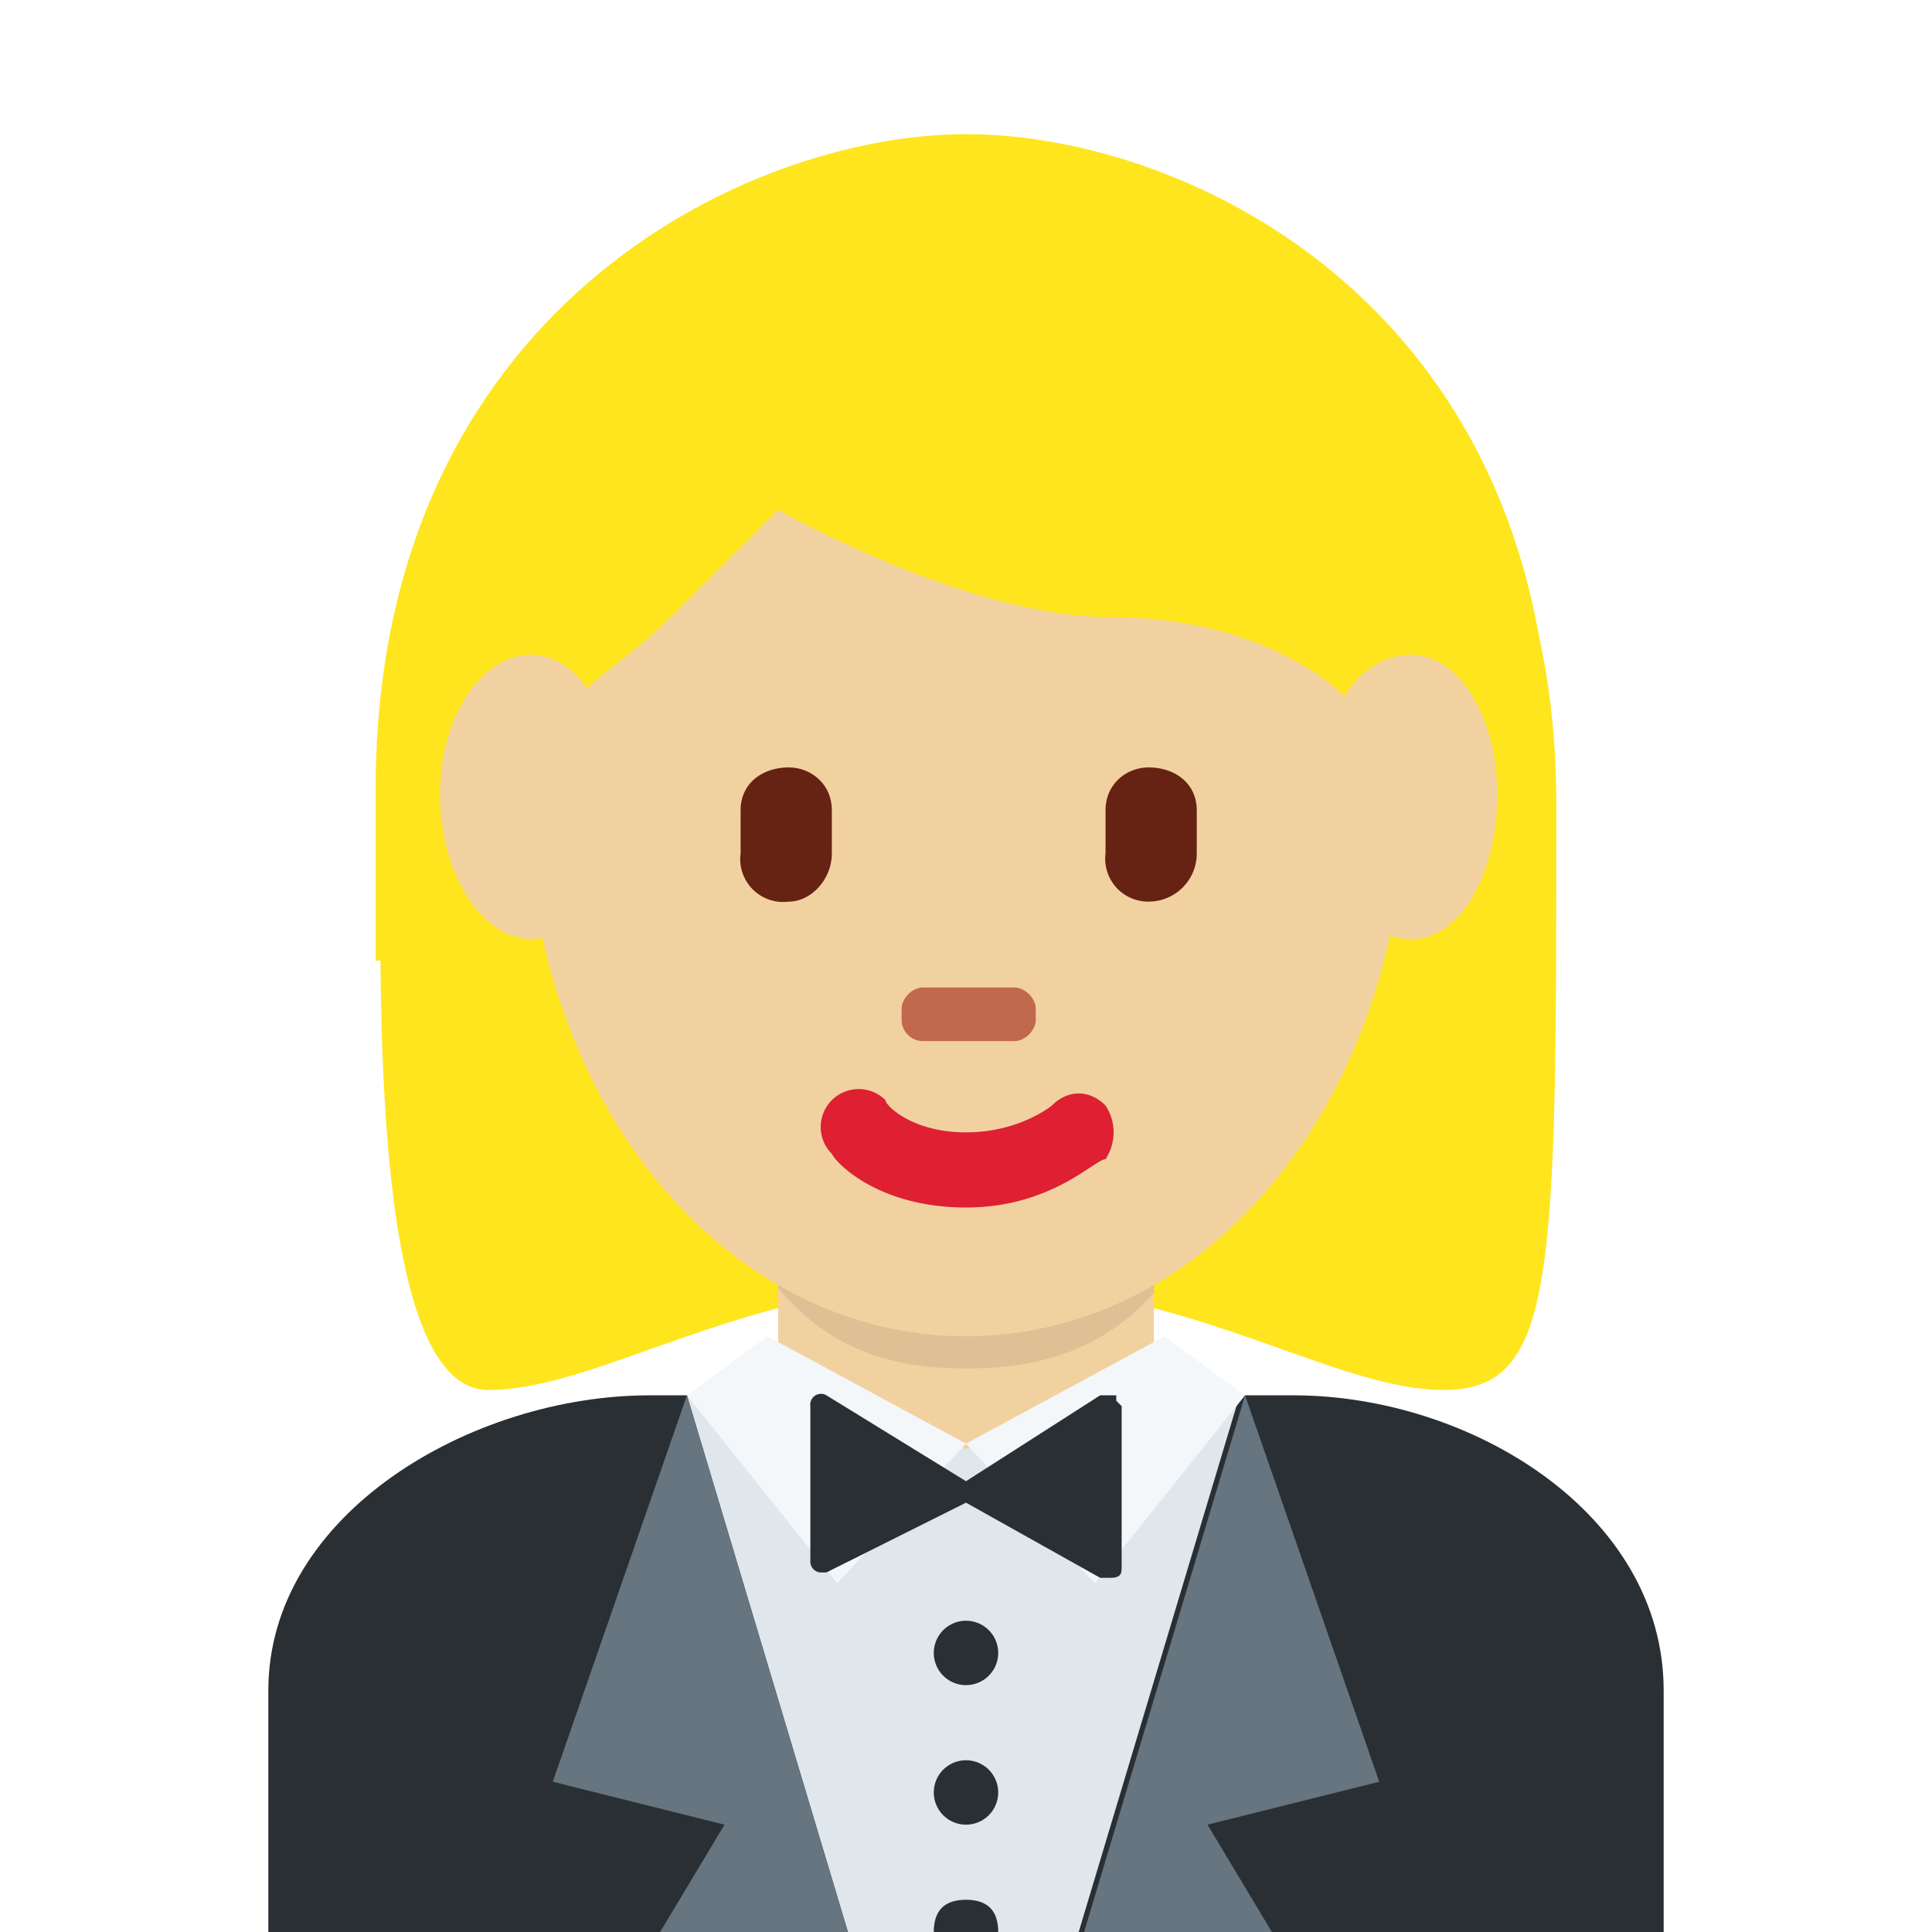 <svg xmlns="http://www.w3.org/2000/svg" viewBox="0 0 36 36"><path fill="#FFE51E" d="M18 4c4.1 0 11 2 11 11 0 8.8 0 10.9-2.1 10.9s-4.8-2-8.9-2c-4.1 0-6.8 2-8.9 2-2.3 0-2-8.2-2-11C7 6 13.9 4 18 4"/><path fill="#292F33" d="M31 36v-4.5c0-3.3-3.6-5.5-6.9-5.5h-12C8.8 26 5 28.2 5 31.5V36h26z"/><path fill="#F2D1A1" d="M14.5 26c1 2 2.8 2 3.5 2s2.5 0 3.5-2v-3.6h-7V26z"/><path fill="#E0BF94" d="M14.5 24c1 1.2 2.2 1.5 3.5 1.5 1.3 0 2.5-.3 3.5-1.4V23h-7v1z"/><path fill="#DFE7EC" d="M20.1 36l3-10-5.1 1-5.2-1 3 10z"/><path fill="#66757F" d="M23.7 36l-1.2-2 3.2-.8-2.5-7.2-3 10zm-11.4 0l1.2-2-3.2-.8 2.5-7.2 3 10z"/><path fill="#292F33" d="M18.6 30.8a.6.6 0 1 1-1.2 0 .6.6 0 0 1 1.2 0zm0 2.6a.6.6 0 1 1-1.2 0 .6.6 0 0 1 1.2 0zm-.6 2c-.4 0-.6.2-.6.6h1.2c0-.4-.2-.6-.6-.6z"/><path fill="#F4F7F9" d="M14.3 24.9l3.7 2-2.4 2.6-2.8-3.5zm7.4 0l-3.7 2 2.4 2.6 2.8-3.5z"/><path fill="#292F33" d="M20.8 26h-.3L18 27.6 15.4 26a.2.2 0 0 0-.3.2v2.9a.2.2 0 0 0 .2.2h.1L18 28l2.5 1.4h.2c.2 0 .2-.1.2-.2v-3l-.1-.1z"/><path fill="#F2D1A1" d="M9.8 14.6c0-5.8 3.7-10.5 8.2-10.5 4.5 0 8.2 4.7 8.2 10.5 0 5.9-3.7 10.3-8.2 10.3-4.5 0-8.2-4.4-8.2-10.3"/><path fill="#DE2032" d="M18 22.5c-1.6 0-2.4-.8-2.5-1a.7.7 0 0 1 1-1c0 .1.5.6 1.5.6s1.6-.5 1.6-.5c.3-.3.7-.3 1 0 .2.3.2.7 0 1-.2 0-1 .9-2.6.9"/><path fill="#C1694F" d="M18.9 19.4h-1.7a.4.4 0 0 1-.4-.4v-.2c0-.2.2-.4.4-.4h1.7c.2 0 .4.2.4.4v.2c0 .2-.2.4-.4.4"/><path fill="#662213" d="M21.4 16.8a.8.8 0 0 1-.8-.9v-.8c0-.5.4-.8.8-.8.5 0 .9.3.9.8v.8c0 .5-.4.9-.9.9m-6.7 0a.8.8 0 0 1-.9-.9v-.8c0-.5.4-.8.9-.8.4 0 .8.3.8.8v.8c0 .5-.4.9-.8.9"/><path fill="#FFE51E" d="M7.8 18v-.6c0-3.4 2 .5 2-1.9s1.4-2.7 2.7-4l2-2s3.5 2 6.2 2c2.8 0 5.5 1.4 5.5 4.1 0 2.7 2-1.6 2 1.8v.5h.7v-3.2C29 5.8 22.2 2.5 18 2.5c-4.1 0-11 3.3-11 12.2v3.2h.8z"/><path fill="#F2D1A1" d="M11.5 14.8c0 1.5-.7 2.7-1.6 2.7s-1.7-1.2-1.7-2.7.8-2.6 1.7-2.6 1.6 1.2 1.6 2.6m16.4 0c0 1.5-.7 2.7-1.6 2.7-1 0-1.7-1.2-1.7-2.7s.7-2.6 1.7-2.6c.9 0 1.6 1.2 1.6 2.6"/></svg>